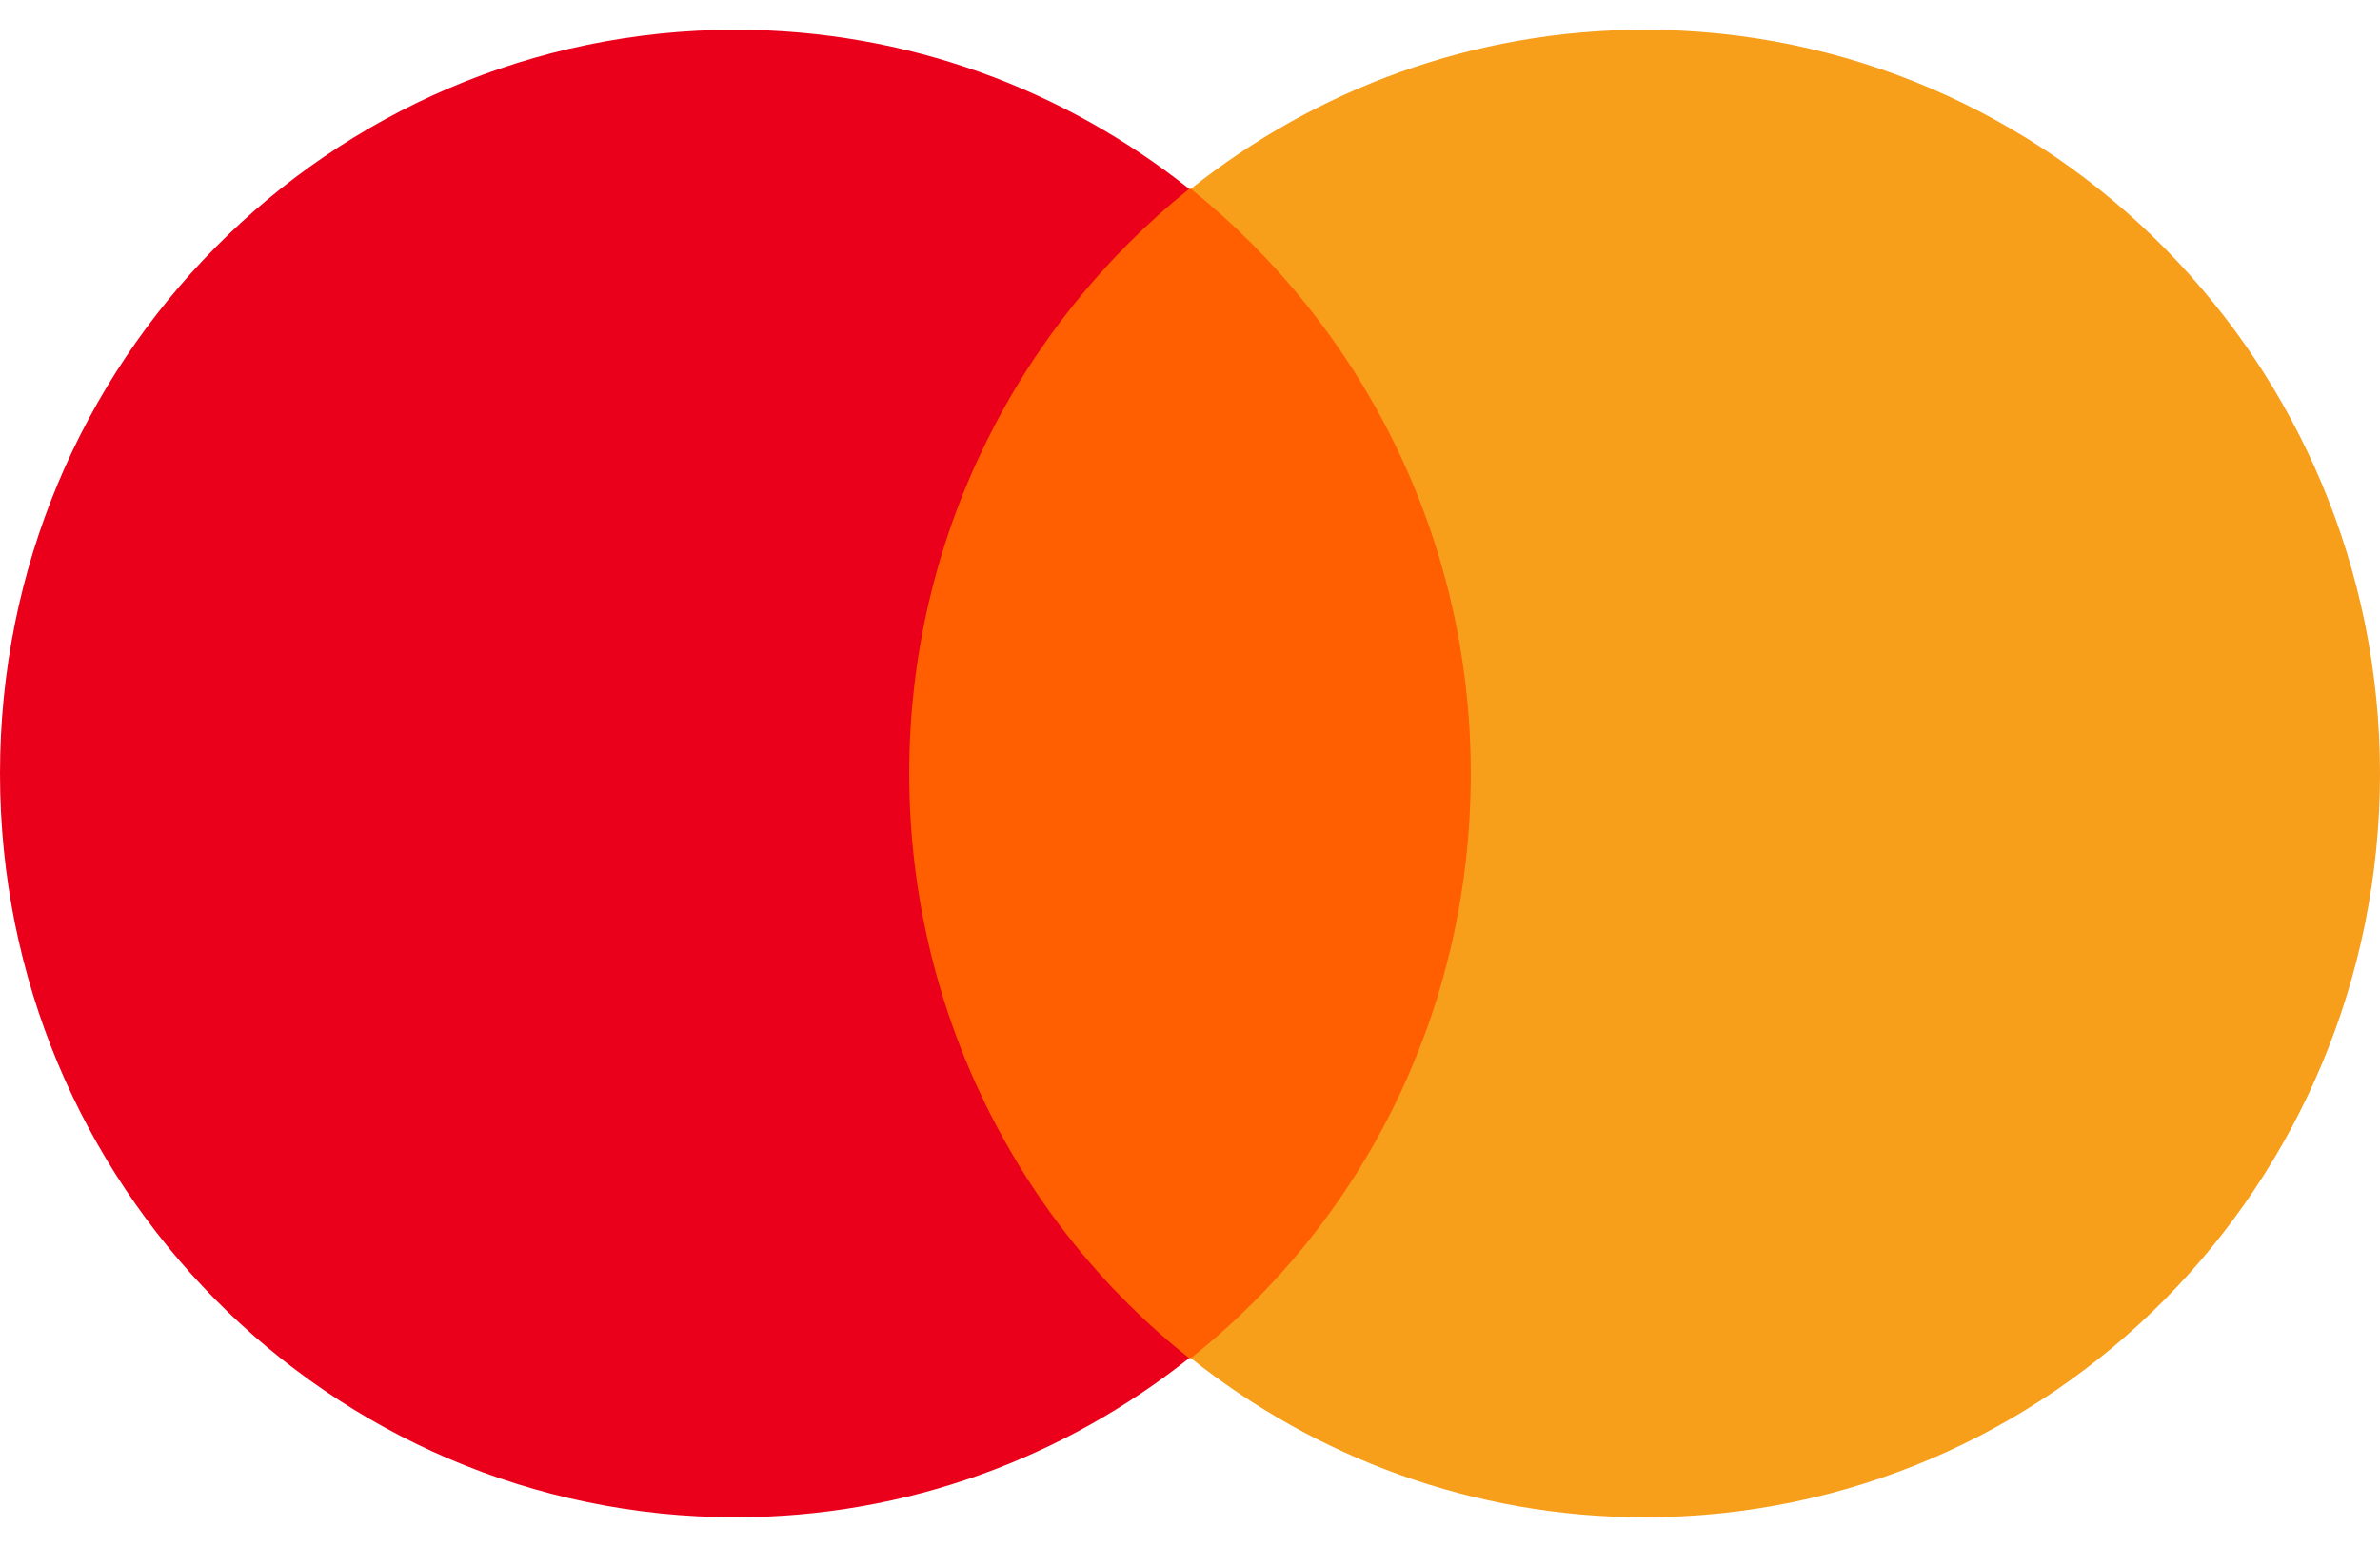 <svg width="40" height="26" viewBox="0 0 40 26" fill="none" xmlns="http://www.w3.org/2000/svg">
<g id="Logo">
<path id="Shape 3" d="M25.415 3.174H14.598V22.826H25.415V3.174Z" fill="#FF5F00"/>
<path id="Shape 2" d="M40 13C40 19.91 34.471 25.5 27.638 25.5C24.753 25.5 22.109 24.493 20.014 22.826C22.899 20.535 24.719 16.993 24.719 13C24.719 9.007 22.864 5.465 20.014 3.174C22.109 1.507 24.753 0.5 27.638 0.5C34.471 0.5 40 6.125 40 13Z" fill="#F79E1B"/>
<path id="Shape 1" d="M15.281 13C15.281 9.007 17.136 5.465 19.986 3.174C17.891 1.507 15.247 0.5 12.362 0.5C5.529 0.5 0 6.09 0 13C0 19.91 5.529 25.5 12.362 25.5C15.247 25.5 17.891 24.493 19.986 22.826C17.136 20.569 15.281 16.993 15.281 13Z" fill="#EB001B"/>
</g>
</svg>
